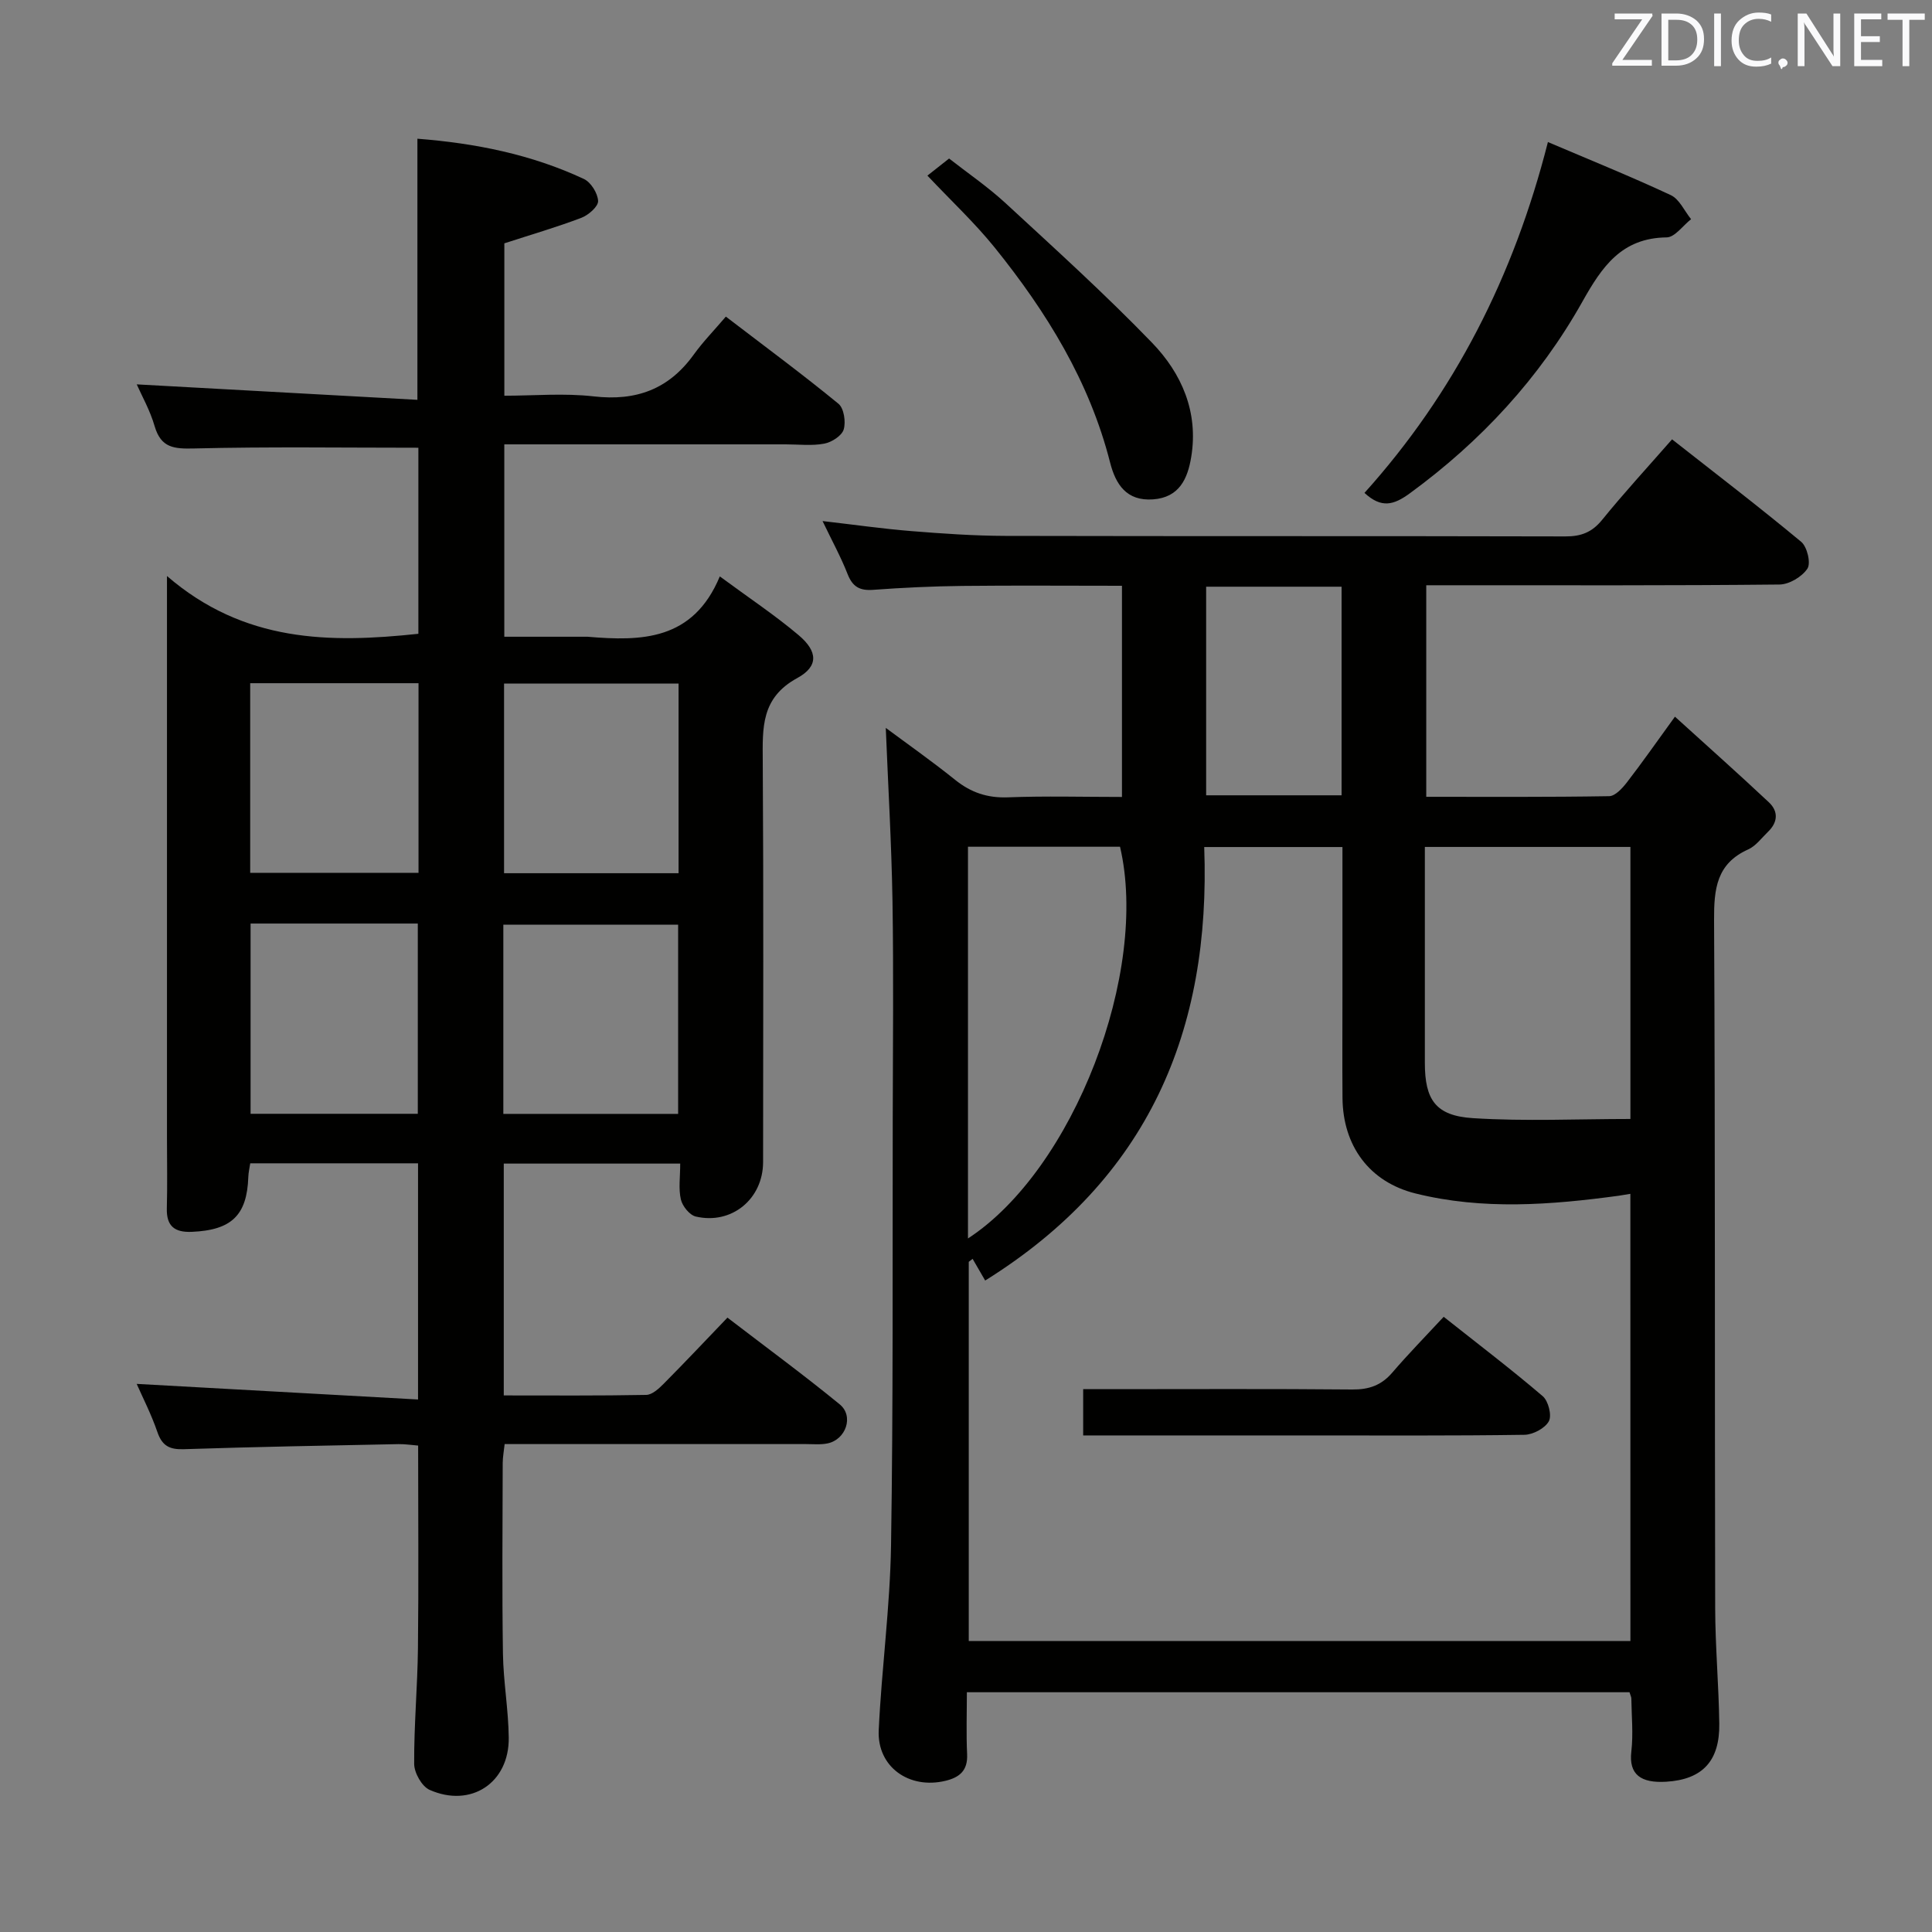 <svg enable-background="new 0 0 400 400" viewBox="0 0 400 400" xmlns="http://www.w3.org/2000/svg"><rect x="0" y="0" width="400" height="400" fill="#808080" stroke="none"/><path d="m183.39 150.7c4.26 3.17 9.43 6.8 14.35 10.75 3.28 2.64 6.69 3.79 10.95 3.63 7.78-.3 15.57-.08 23.6-.08 0-14.74 0-28.99 0-43.72-11.23 0-22.17-.09-33.11.03-6.14.07-12.29.36-18.42.81-2.76.2-4.24-.63-5.27-3.25-1.37-3.51-3.2-6.84-5.19-10.99 6.71.77 12.54 1.61 18.41 2.08 6.46.52 12.95.97 19.42.99 38.65.09 77.31.01 115.96.11 3.28.01 5.53-.86 7.63-3.45 4.48-5.53 9.32-10.77 14.46-16.65 9.12 7.17 18.08 14.02 26.74 21.22 1.23 1.02 2.04 4.4 1.29 5.54-1.11 1.69-3.77 3.28-5.79 3.3-22.32.23-44.65.15-66.98.15-1.96 0-3.92 0-6.15 0v43.8c12.67 0 25.27.08 37.87-.13 1.25-.02 2.72-1.63 3.66-2.84 3.13-4.05 6.06-8.24 9.96-13.62 6.82 6.19 13.21 11.87 19.44 17.72 2.02 1.89 1.87 4.16-.19 6.13-1.32 1.27-2.5 2.92-4.08 3.63-6.59 2.95-7.1 8.22-7.07 14.63.25 47.48.12 94.97.23 142.45.02 7.98.74 15.95.85 23.93.1 7.66-3.41 11.56-11.01 12.02-5.21.31-7.76-1.47-7.2-6.26.42-3.61.05-7.32 0-10.98 0-.31-.18-.62-.38-1.29-45.44 0-90.98 0-137.19 0 0 4.28-.15 8.56.05 12.83.16 3.37-1.54 4.8-4.49 5.51-7.52 1.81-14.17-2.89-13.81-10.49.6-12.77 2.35-25.5 2.55-38.26.46-29.32.29-58.64.35-87.96.03-15.16.19-30.33-.05-45.48-.21-12.07-.92-24.13-1.39-35.81zm154.16 96.47c-1.1.18-1.74.3-2.38.39-14.06 1.91-28.17 3-42.12-.47-9.57-2.39-15.01-9.88-15.1-19.75-.06-7.33-.01-14.67-.01-22 0-9.95 0-19.9 0-29.97-9.73 0-18.93 0-28.62 0 1.4 38.03-11.54 68.68-45.35 89.75-.81-1.39-1.7-2.94-2.6-4.49-.27.21-.54.41-.8.62v78.5h136.99c-.01-30.85-.01-61.44-.01-92.58zm.01-71.82c-14.27 0-28.28 0-42.56 0v44.69c0 7.62 2.19 10.96 9.93 11.46 10.82.69 21.73.17 32.63.17 0-19.68 0-37.9 0-56.32zm-137.15 81.06c21.88-14.27 37.55-55.16 31.48-81.1-10.42 0-20.83 0-31.48 0zm77.35-134.94c-9.59 0-18.67 0-28.04 0v43.19h28.04c0-14.47 0-28.59 0-43.19z" fill="#010100"/><path d="m28.31 79.58c19.36 1.06 38.55 2.12 58.11 3.2 0-18.58 0-36.09 0-54.06 11.96.93 23.56 3.23 34.46 8.33 1.46.68 2.88 2.96 2.95 4.56.05 1.14-1.99 2.92-3.45 3.48-5.07 1.93-10.3 3.45-15.96 5.29v31.55c6.06 0 12.37-.57 18.54.14 8.75 1 15.5-1.48 20.66-8.64 1.93-2.68 4.27-5.07 6.66-7.88 8.41 6.43 16.01 12.05 23.31 18.04 1.14.93 1.56 3.75 1.09 5.32-.39 1.31-2.48 2.65-4.02 2.94-2.58.49-5.31.15-7.97.15-19.31 0-38.62 0-58.28 0v39.83h16.73c.17 0 .33-.01.5 0 11.13.94 21.84.84 27.39-12.49 6.07 4.48 11.46 8.05 16.36 12.2 3.91 3.32 4.13 6.41-.32 8.84-7.54 4.11-7.19 10.31-7.15 17.21.18 27.66.08 55.32.07 82.99 0 7.64-6.49 13.03-13.94 11.29-1.28-.3-2.76-2.15-3.08-3.53-.52-2.2-.14-4.62-.14-7.43-12.27 0-24.28 0-36.53 0v48c9.95 0 19.73.08 29.49-.11 1.23-.02 2.62-1.3 3.62-2.31 4.34-4.37 8.56-8.85 13.2-13.69 8.07 6.19 15.82 11.88 23.25 17.96 2.97 2.43 1.28 7.29-2.52 8.08-1.44.3-2.99.14-4.48.14-20.66.01-41.32 0-62.38 0-.15 1.41-.39 2.67-.4 3.92-.03 13.16-.15 26.33.05 39.49.09 5.8 1.14 11.59 1.2 17.39.11 9.33-7.83 14.59-16.39 10.79-1.6-.71-3.18-3.52-3.19-5.37-.05-7.97.69-15.95.78-23.93.16-13.82.04-27.64.04-41.98-1.23-.09-2.65-.32-4.06-.3-14.81.3-29.62.56-44.43 1.05-2.95.1-4.5-.66-5.49-3.54-1.28-3.73-3.1-7.27-4.29-9.98 19.18 1.06 38.5 2.13 58.25 3.23 0-16.93 0-32.67 0-48.9-11.39 0-22.9 0-34.74 0-.14.95-.37 1.89-.4 2.84-.27 7.93-3.48 11-11.69 11.35-3.54.15-5.28-1.15-5.18-4.87.13-4.83.03-9.66.03-14.5 0-36.16 0-72.32 0-108.48 0-1.95 0-3.9 0-7.93 15.98 13.78 33.67 13.92 52.05 11.96 0-12.87 0-25.77 0-38.52-15.57 0-31-.23-46.42.15-4.16.1-6.86-.1-8.18-4.6-.94-3.27-2.69-6.36-3.71-8.67zm112.18 101.21c0-13.31 0-26.21 0-39.27-12.22 0-24.12 0-36.13 0v39.27zm-36.28 49.83h36.19c0-13.31 0-26.31 0-39.17-12.3 0-24.18 0-36.19 0zm-17.56-89.17c-11.7 0-23.11 0-34.85 0v39.26h34.85c0-13.18 0-26.08 0-39.26zm-34.77 49.76v39.39h34.62c0-13.33 0-26.33 0-39.39-11.71 0-22.99 0-34.62 0z" fill="#010100"/><path d="m320.48 29.41c8.76 3.73 17.2 7.14 25.44 10.99 1.79.84 2.82 3.28 4.2 4.98-1.69 1.32-3.36 3.75-5.06 3.77-9.33.11-13.37 6.05-17.44 13.3-8.89 15.83-21.02 28.94-35.75 39.7-3.33 2.43-5.87 3.13-9.37-.1 18.61-20.69 30.91-44.82 37.98-72.64z" fill="#010100"/><path d="m192.01 36.36c1.39-1.09 2.67-2.11 4.49-3.54 3.76 2.95 7.99 5.83 11.72 9.27 10.25 9.46 20.61 18.84 30.29 28.86 6.15 6.36 9.65 14.37 8.12 23.66-.74 4.51-2.47 8.39-7.91 8.78-5.48.39-7.73-3.09-8.89-7.64-4.27-16.8-13.15-31.16-23.86-44.46-4.16-5.16-9.05-9.72-13.96-14.93z" fill="#010100"/><path d="m298.9 272.63c7.35 5.82 14.08 10.94 20.51 16.44 1.16.99 1.92 3.99 1.26 5.19-.8 1.46-3.28 2.77-5.05 2.8-14.99.22-29.99.13-44.98.13-15.32 0-30.64 0-46.38 0 0-3.09 0-5.95 0-9.58h5.25c16.83 0 33.66-.09 50.48.07 3.46.03 6.01-.87 8.26-3.49 3.36-3.91 6.97-7.6 10.65-11.56z" fill="#010100"/><g fill="#fafafb"><path d="m342.2 3.2-6.3 9.2h6.1v1.2h-8.2v-.5l6.2-9.1h-5.7v-1.2h7.8v.4z"/><path d="m344 13.7v-10.9h3.1c1.6 0 3 .5 4.1 1.4 1.1 1 1.6 2.2 1.6 3.9s-.5 3-1.6 4-2.5 1.5-4.2 1.5h-3zm1.4-9.6v8.4h1.6c1.4 0 2.5-.4 3.2-1.1.8-.8 1.2-1.8 1.2-3.2s-.4-2.4-1.2-3.1-1.8-1-3.1-1z"/><path d="m356.3 2.8v10.9h-1.4v-10.9z"/><path d="m366.6 13.2c-.8.4-1.8.6-3 .6-1.6 0-2.8-.5-3.7-1.5s-1.4-2.3-1.4-3.9c0-1.7.5-3.2 1.6-4.2s2.4-1.6 4-1.6c1 0 1.9.1 2.6.4v1.5c-.8-.4-1.6-.6-2.6-.6-1.2 0-2.2.4-3 1.2s-1.1 1.9-1.1 3.3c0 1.3.4 2.3 1.1 3.1s1.6 1.1 2.8 1.1c1.1 0 2-.2 2.8-.7v1.3z"/><path d="m368.2 13c0-.3.1-.5.3-.6.2-.2.4-.3.6-.3.3 0 .5.1.7.3s.3.4.3.6-.1.5-.3.6c-.2.2-.4.3-.7.3-.3 1-.5-.1-.6-.3-.2-.2-.3-.4-.3-.6z"/><path d="m381.1 13.7h-1.7l-5.5-8.4c-.2-.2-.3-.5-.4-.7 0 .2.1.8.1 1.5v7.6h-1.4v-10.9h1.8l5.3 8.3c.3.4.4.6.4.8 0-.3-.1-.8-.1-1.6v-7.5h1.4v10.9z"/><path d="m389.7 13.7h-5.8v-10.9h5.6v1.2h-4.2v3.5h3.9v1.2h-3.9v3.7h4.4z"/><path d="m398.4 4.1h-3.1v9.6h-1.4v-9.6h-3.1v-1.3h7.7v1.3z"/></g></svg>